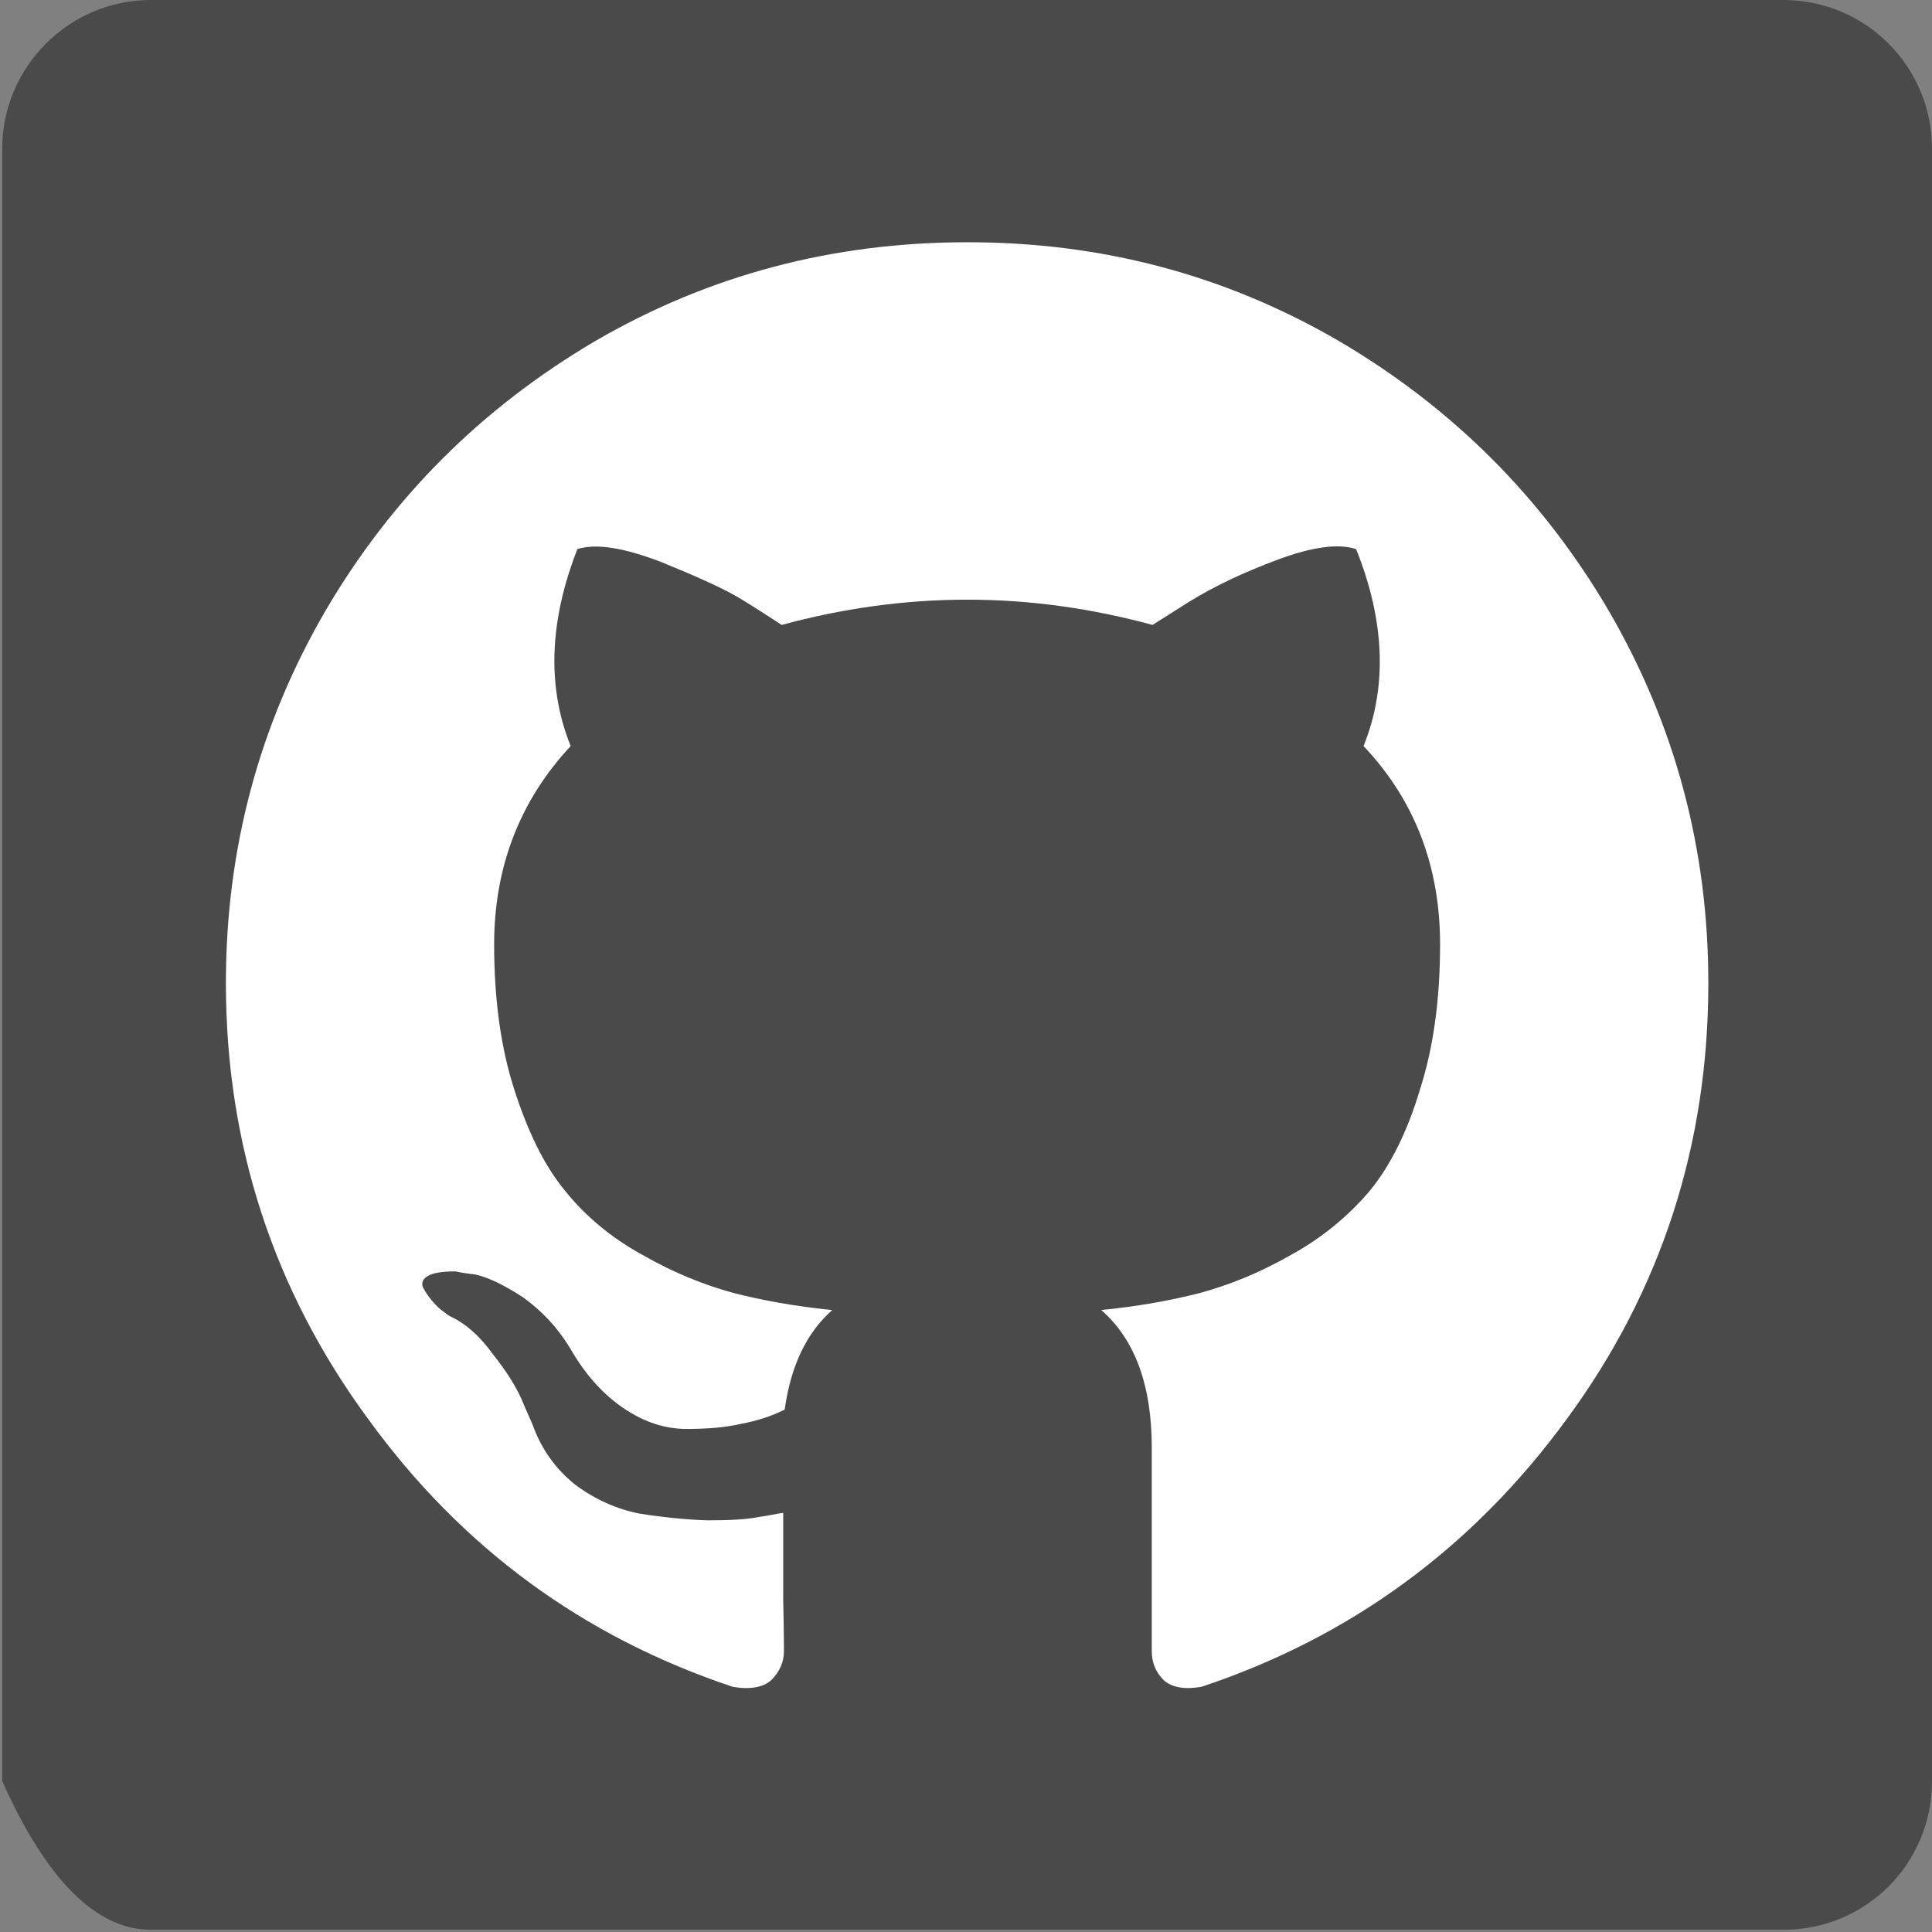 <?xml version="1.0" encoding="UTF-8" standalone="no"?>
<!DOCTYPE svg PUBLIC "-//W3C//DTD SVG 1.1//EN" "http://www.w3.org/Graphics/SVG/1.1/DTD/svg11.dtd">
<svg version="1.1" xmlns="http://www.w3.org/2000/svg" xmlns:xlink="http://www.w3.org/1999/xlink" preserveAspectRatio="xMidYMid meet" viewBox="0 0 26 26" width="26" height="26"><rect x="0" y="0" width="26" height="26" fill="#808080" stroke="none"/><defs><path d="M24 25.97C25.11 25.97 26 25.08 26 23.97C26 21.78 26 4.2 26 2C26 0.9 25.11 0 24 0C21.8 0 4.23 0 2.03 0C0.93 0 0.03 0.9 0.03 2C0.03 3.46 0.03 10.79 0.03 23.97C0.63 25.31 1.3 25.97 2.03 25.97C4.23 25.97 21.8 25.97 24 25.97Z" id="bTQTDqXul"></path><path d="M24 25.97C25.11 25.97 26 25.08 26 23.97C26 21.78 26 4.2 26 2C26 0.9 25.11 0 24 0C21.8 0 4.23 0 2.03 0C0.93 0 0.03 0.9 0.03 2C0.03 3.46 0.03 10.79 0.03 23.97C0.63 25.31 1.3 25.97 2.03 25.97C4.23 25.97 21.8 25.97 24 25.97Z" id="f51wqRW0CG"></path><path d="M13.02 3.26C11.21 3.26 9.54 3.7 8.01 4.59C6.48 5.49 5.27 6.7 4.38 8.22C3.49 9.75 3.04 11.42 3.04 13.23C3.04 15.4 3.68 17.36 4.95 19.09C6.21 20.83 7.85 22.03 9.86 22.7C10.09 22.74 10.27 22.71 10.38 22.61C10.49 22.5 10.55 22.37 10.55 22.22C10.55 22.19 10.55 21.96 10.54 21.52C10.54 21.07 10.54 20.69 10.54 20.36C10.51 20.36 10.27 20.41 10.24 20.41C10.05 20.45 9.81 20.46 9.52 20.46C9.23 20.45 8.93 20.42 8.61 20.37C8.3 20.31 8.01 20.18 7.74 19.98C7.48 19.77 7.29 19.51 7.17 19.18C7.16 19.15 7.05 18.91 7.04 18.88C6.96 18.68 6.82 18.46 6.63 18.22C6.45 17.97 6.26 17.81 6.07 17.72C6.06 17.72 5.99 17.67 5.98 17.66C5.92 17.62 5.86 17.56 5.81 17.5C5.76 17.44 5.72 17.38 5.69 17.32C5.67 17.26 5.69 17.21 5.76 17.17C5.83 17.13 5.95 17.11 6.13 17.11C6.16 17.12 6.36 17.15 6.39 17.15C6.57 17.19 6.78 17.29 7.04 17.46C7.29 17.64 7.5 17.86 7.67 18.14C7.87 18.49 8.11 18.76 8.39 18.95C8.67 19.14 8.95 19.23 9.24 19.23C9.52 19.23 9.77 19.21 9.98 19.16C10.19 19.12 10.38 19.06 10.56 18.97C10.64 18.39 10.85 17.94 11.2 17.63C10.7 17.58 10.26 17.5 9.87 17.4C9.47 17.29 9.07 17.13 8.65 16.89C8.23 16.66 7.88 16.37 7.6 16.02C7.32 15.68 7.1 15.22 6.92 14.66C6.74 14.1 6.65 13.45 6.65 12.71C6.65 11.66 7 10.77 7.68 10.04C7.36 9.25 7.39 8.36 7.77 7.39C8.02 7.31 8.39 7.37 8.89 7.56C9.38 7.76 9.74 7.92 9.97 8.06C10.2 8.2 10.38 8.32 10.52 8.41C11.33 8.19 12.16 8.07 13.02 8.07C13.87 8.07 14.7 8.19 15.51 8.41C15.56 8.38 15.95 8.13 16 8.1C16.34 7.89 16.74 7.7 17.2 7.53C17.66 7.36 18.01 7.31 18.25 7.39C18.64 8.36 18.67 9.25 18.35 10.04C19.04 10.77 19.38 11.66 19.38 12.71C19.38 13.45 19.29 14.1 19.11 14.66C18.94 15.23 18.71 15.69 18.43 16.03C18.14 16.37 17.79 16.66 17.37 16.89C16.95 17.13 16.55 17.29 16.15 17.4C15.76 17.5 15.32 17.58 14.82 17.63C15.27 18.02 15.5 18.64 15.5 19.48C15.5 19.75 15.5 21.94 15.5 22.22C15.5 22.37 15.55 22.5 15.66 22.61C15.77 22.71 15.94 22.74 16.17 22.7C18.18 22.03 19.82 20.83 21.09 19.09C22.36 17.36 22.99 15.4 22.99 13.23C22.99 11.42 22.54 9.75 21.65 8.22C20.76 6.7 19.55 5.49 18.02 4.59C16.49 3.7 14.83 3.26 13.02 3.26Z" id="bqkj6t8L"></path><path d="M13.02 3.26C11.21 3.26 9.54 3.7 8.01 4.59C6.48 5.49 5.27 6.7 4.38 8.22C3.49 9.75 3.04 11.42 3.04 13.23C3.04 15.4 3.68 17.36 4.95 19.09C6.21 20.83 7.85 22.03 9.86 22.7C10.09 22.74 10.27 22.71 10.38 22.61C10.49 22.5 10.55 22.37 10.55 22.22C10.55 22.19 10.55 21.96 10.54 21.52C10.54 21.07 10.54 20.69 10.54 20.36C10.51 20.36 10.27 20.41 10.24 20.41C10.05 20.45 9.81 20.46 9.52 20.46C9.23 20.45 8.93 20.42 8.61 20.37C8.3 20.31 8.01 20.18 7.74 19.98C7.48 19.77 7.29 19.51 7.17 19.18C7.16 19.15 7.05 18.91 7.04 18.88C6.96 18.68 6.82 18.46 6.63 18.22C6.45 17.97 6.26 17.81 6.07 17.72C6.06 17.72 5.99 17.67 5.98 17.66C5.92 17.62 5.86 17.56 5.81 17.5C5.76 17.44 5.72 17.38 5.69 17.32C5.67 17.26 5.69 17.21 5.76 17.17C5.83 17.13 5.95 17.11 6.13 17.11C6.16 17.12 6.36 17.15 6.39 17.15C6.57 17.19 6.78 17.29 7.04 17.46C7.29 17.64 7.5 17.86 7.67 18.14C7.87 18.49 8.11 18.76 8.39 18.95C8.67 19.14 8.95 19.23 9.24 19.23C9.52 19.23 9.77 19.21 9.98 19.16C10.19 19.12 10.38 19.06 10.56 18.97C10.64 18.39 10.85 17.94 11.2 17.63C10.7 17.58 10.26 17.5 9.87 17.4C9.47 17.29 9.07 17.13 8.65 16.89C8.23 16.66 7.88 16.37 7.6 16.02C7.32 15.68 7.1 15.22 6.92 14.66C6.74 14.1 6.65 13.45 6.65 12.71C6.65 11.66 7 10.77 7.68 10.04C7.36 9.25 7.39 8.36 7.77 7.39C8.02 7.31 8.39 7.37 8.89 7.56C9.38 7.76 9.74 7.92 9.97 8.06C10.2 8.2 10.38 8.32 10.52 8.41C11.33 8.19 12.16 8.07 13.02 8.07C13.87 8.07 14.7 8.19 15.51 8.41C15.56 8.38 15.95 8.13 16 8.1C16.34 7.89 16.74 7.7 17.2 7.53C17.66 7.36 18.01 7.31 18.25 7.39C18.64 8.36 18.67 9.25 18.35 10.04C19.04 10.77 19.38 11.66 19.38 12.71C19.38 13.45 19.29 14.1 19.11 14.66C18.94 15.23 18.71 15.69 18.43 16.03C18.14 16.37 17.79 16.66 17.37 16.89C16.95 17.13 16.55 17.29 16.15 17.4C15.76 17.5 15.32 17.58 14.82 17.63C15.27 18.02 15.5 18.64 15.5 19.48C15.5 19.75 15.5 21.94 15.5 22.22C15.5 22.37 15.55 22.5 15.66 22.61C15.77 22.71 15.94 22.74 16.17 22.7C18.18 22.03 19.82 20.83 21.09 19.09C22.36 17.36 22.99 15.4 22.99 13.23C22.99 11.42 22.54 9.75 21.65 8.22C20.76 6.7 19.55 5.49 18.02 4.59C16.49 3.7 14.83 3.26 13.02 3.26Z" id="f39OWpL5U"></path></defs><g><g><g><use xlink:href="#bTQTDqXul" opacity="1" fill="#4a4a4a" fill-opacity="1"></use><g><use xlink:href="#bTQTDqXul" opacity="1" fill-opacity="0" stroke="#000000" stroke-width="1" stroke-opacity="0"></use></g></g><g><use xlink:href="#f51wqRW0CG" opacity="1" fill="#000000" fill-opacity="0"></use><g><use xlink:href="#f51wqRW0CG" opacity="1" fill-opacity="0" stroke="#000000" stroke-width="1" stroke-opacity="0"></use></g></g><g><use xlink:href="#bqkj6t8L" opacity="1" fill="#ffffff" fill-opacity="1"></use><g><use xlink:href="#bqkj6t8L" opacity="1" fill-opacity="0" stroke="#000000" stroke-width="1" stroke-opacity="0"></use></g></g><g><use xlink:href="#f39OWpL5U" opacity="1" fill="#000000" fill-opacity="0"></use><g><use xlink:href="#f39OWpL5U" opacity="1" fill-opacity="0" stroke="#000000" stroke-width="1" stroke-opacity="0"></use></g></g></g></g></svg>